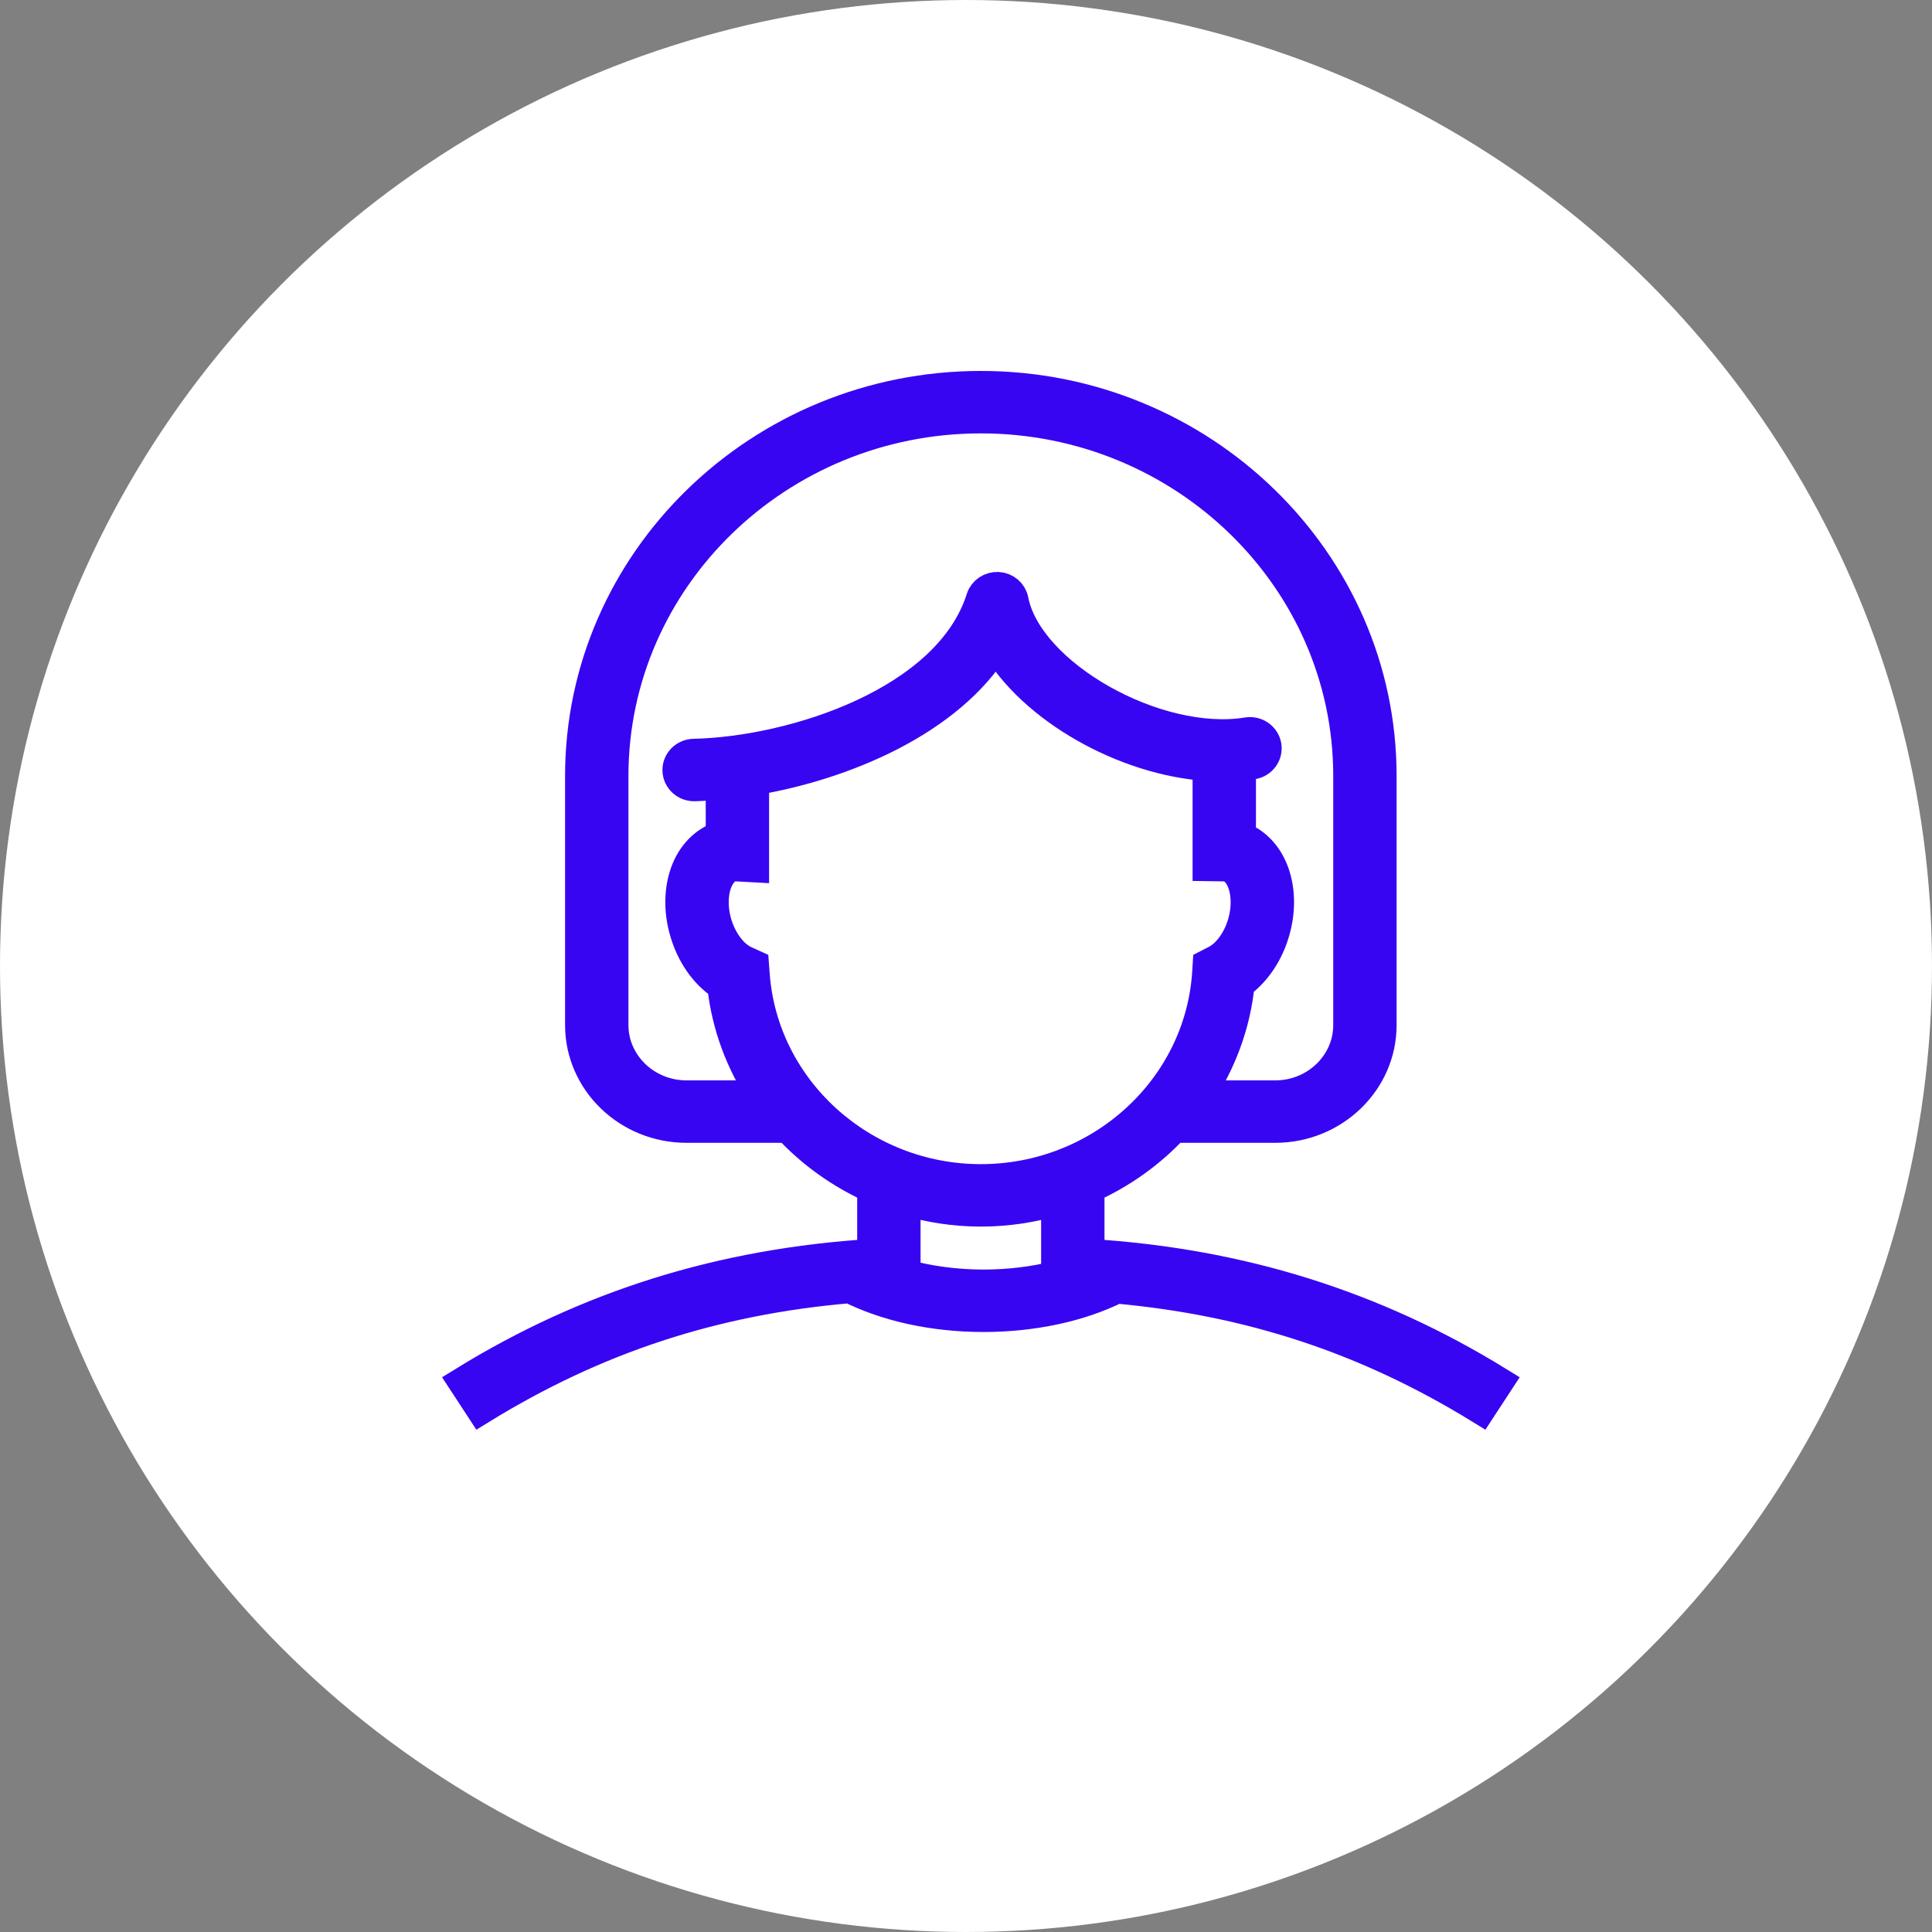 <svg width="25" height="25" viewBox="0 0 25 25" fill="none" xmlns="http://www.w3.org/2000/svg">
<rect x="0" y="0" width="25" height="25" fill="#808080" stroke="none"/>
<circle cx="12.5" cy="12.5" r="12.5" fill="white"/>
<path d="M19.385 17.884C17.776 16.893 16.043 16.352 14.092 16.231V15.37C14.51 15.183 14.883 14.917 15.188 14.588H16.502C17.257 14.588 17.872 13.994 17.872 13.264V10.041C17.872 7.262 15.549 5 12.692 5C9.836 5 7.512 7.262 7.512 10.041V13.264C7.512 13.994 8.127 14.588 8.883 14.588H10.199C10.504 14.916 10.876 15.183 11.292 15.37V16.231C9.342 16.352 7.609 16.893 6 17.884L6.225 18.228C7.706 17.317 9.235 16.814 10.999 16.663C11.476 16.903 12.085 17.036 12.727 17.036C13.362 17.036 13.973 16.905 14.448 16.668C16.185 16.826 17.696 17.327 19.16 18.228L19.385 17.884ZM8.883 14.18C8.359 14.18 7.932 13.769 7.932 13.264V10.041C7.932 7.486 10.068 5.408 12.692 5.408C15.317 5.408 17.452 7.486 17.452 10.041V13.264C17.452 13.769 17.026 14.18 16.502 14.18H15.51C15.795 13.754 15.983 13.26 16.036 12.726C16.247 12.577 16.415 12.328 16.494 12.038C16.566 11.78 16.561 11.515 16.482 11.294C16.401 11.069 16.246 10.904 16.052 10.834V9.902C16.105 9.897 16.158 9.893 16.209 9.885C16.324 9.866 16.401 9.761 16.382 9.65C16.363 9.539 16.254 9.463 16.14 9.482C14.965 9.673 13.294 8.727 13.109 7.767C13.091 7.675 13.011 7.607 12.914 7.601C12.818 7.597 12.73 7.655 12.701 7.745C12.278 9.086 10.269 9.731 8.977 9.76C8.861 9.763 8.769 9.856 8.772 9.969C8.775 10.08 8.868 10.168 8.982 10.168H8.987C9.097 10.165 9.214 10.157 9.332 10.146V10.824C9.124 10.888 8.957 11.057 8.872 11.294C8.793 11.515 8.788 11.78 8.86 12.038C8.945 12.346 9.124 12.603 9.351 12.748C9.407 13.273 9.593 13.76 9.875 14.18H8.883ZM9.76 12.609L9.751 12.489L9.639 12.438C9.477 12.365 9.33 12.166 9.265 11.932C9.216 11.755 9.218 11.571 9.269 11.428C9.294 11.36 9.352 11.241 9.465 11.211C9.481 11.207 9.498 11.205 9.525 11.205C9.525 11.205 9.529 11.205 9.531 11.205L9.752 11.217V10.092C10.92 9.897 12.285 9.324 12.887 8.338C13.361 9.159 14.544 9.837 15.632 9.907V11.202L15.839 11.205C15.856 11.205 15.873 11.207 15.889 11.212C16.003 11.241 16.061 11.36 16.085 11.428C16.136 11.571 16.138 11.755 16.089 11.933C16.027 12.157 15.892 12.347 15.736 12.429L15.633 12.482L15.626 12.595C15.525 14.092 14.237 15.264 12.692 15.264C11.156 15.264 9.868 14.098 9.76 12.609ZM11.712 16.496V15.527C12.024 15.62 12.352 15.672 12.692 15.672C13.033 15.672 13.361 15.621 13.672 15.528V16.515C13.379 16.588 13.058 16.628 12.727 16.628C12.373 16.628 12.025 16.581 11.712 16.496Z" fill="#3805F2" stroke="#3805F2" stroke-width="0.4"/>
</svg>
